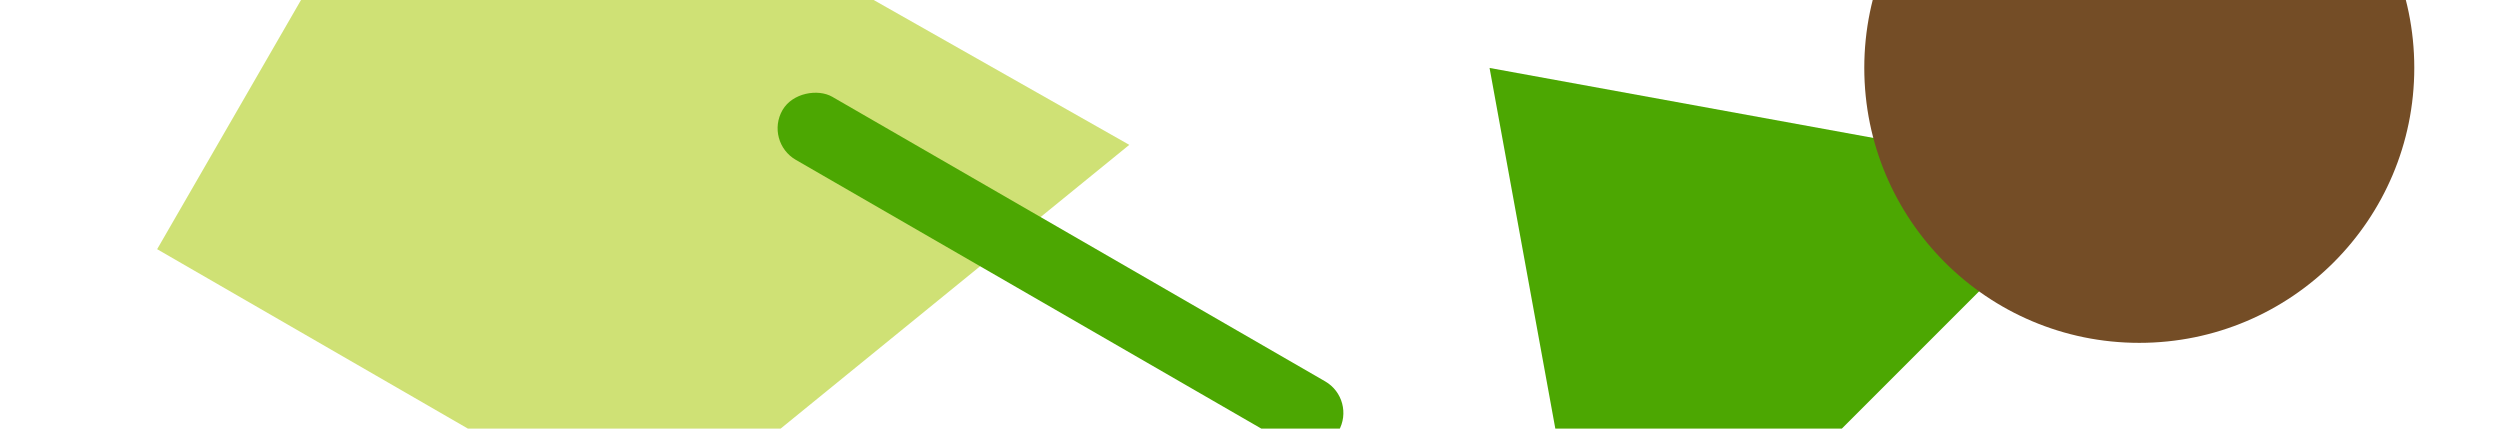 <svg width="350" height="60" xmlns="http://www.w3.org/2000/svg" style="background:#ffffff">
<g fill="none" fill-rule="evenodd">
<path fill="#cfe175" style="mix-blend-mode:multiply" d="M61.905-34.23l96.194 54.51-66.982 54.512L22 34.887z"/>
<circle fill="#744d26" style="mix-blend-mode:multiply" cx="155.5" cy="135.5" r="57.5"/>
<path fill="#4ca702" style="mix-blend-mode:multiply" d="M208.538 9.513l84.417 15.392L223.93 93.93z"/>
<path fill="#4ca702" style="mix-blend-mode:multiply" d="M268.625 106.557l46.332-26.75 46.332 26.75v53.5l-46.332 26.75-46.332-26.75z"/>
<circle fill="#744d26" style="mix-blend-mode:multiply" cx="299.5" cy="9.5" r="38.5"/>
<rect fill="#4ca702" style="mix-blend-mode:multiply" transform="rotate(-60 148.47 37.886)" x="143.372" y="-7.056" width="10.196" height="89.884" rx="5.098"/>
<path d="M-25.389 74.253l84.86 8.107c5.498.525 9.53 5.407 9.004 10.905a10 10 0 0 1-.057.477l-12.36 85.671a10.002 10.002 0 0 1-11.634 8.42l-86.351-15.226c-5.44-.959-9.07-6.145-8.112-11.584l13.851-78.551a10 10 0 0 1 10.799-8.219z" fill="#7044FF" style="mix-blend-mode:multiply"/>
<circle fill="#4ca702" style="mix-blend-mode:multiply" cx="273.5" cy="106.5" r="20.5"/></g></svg>
